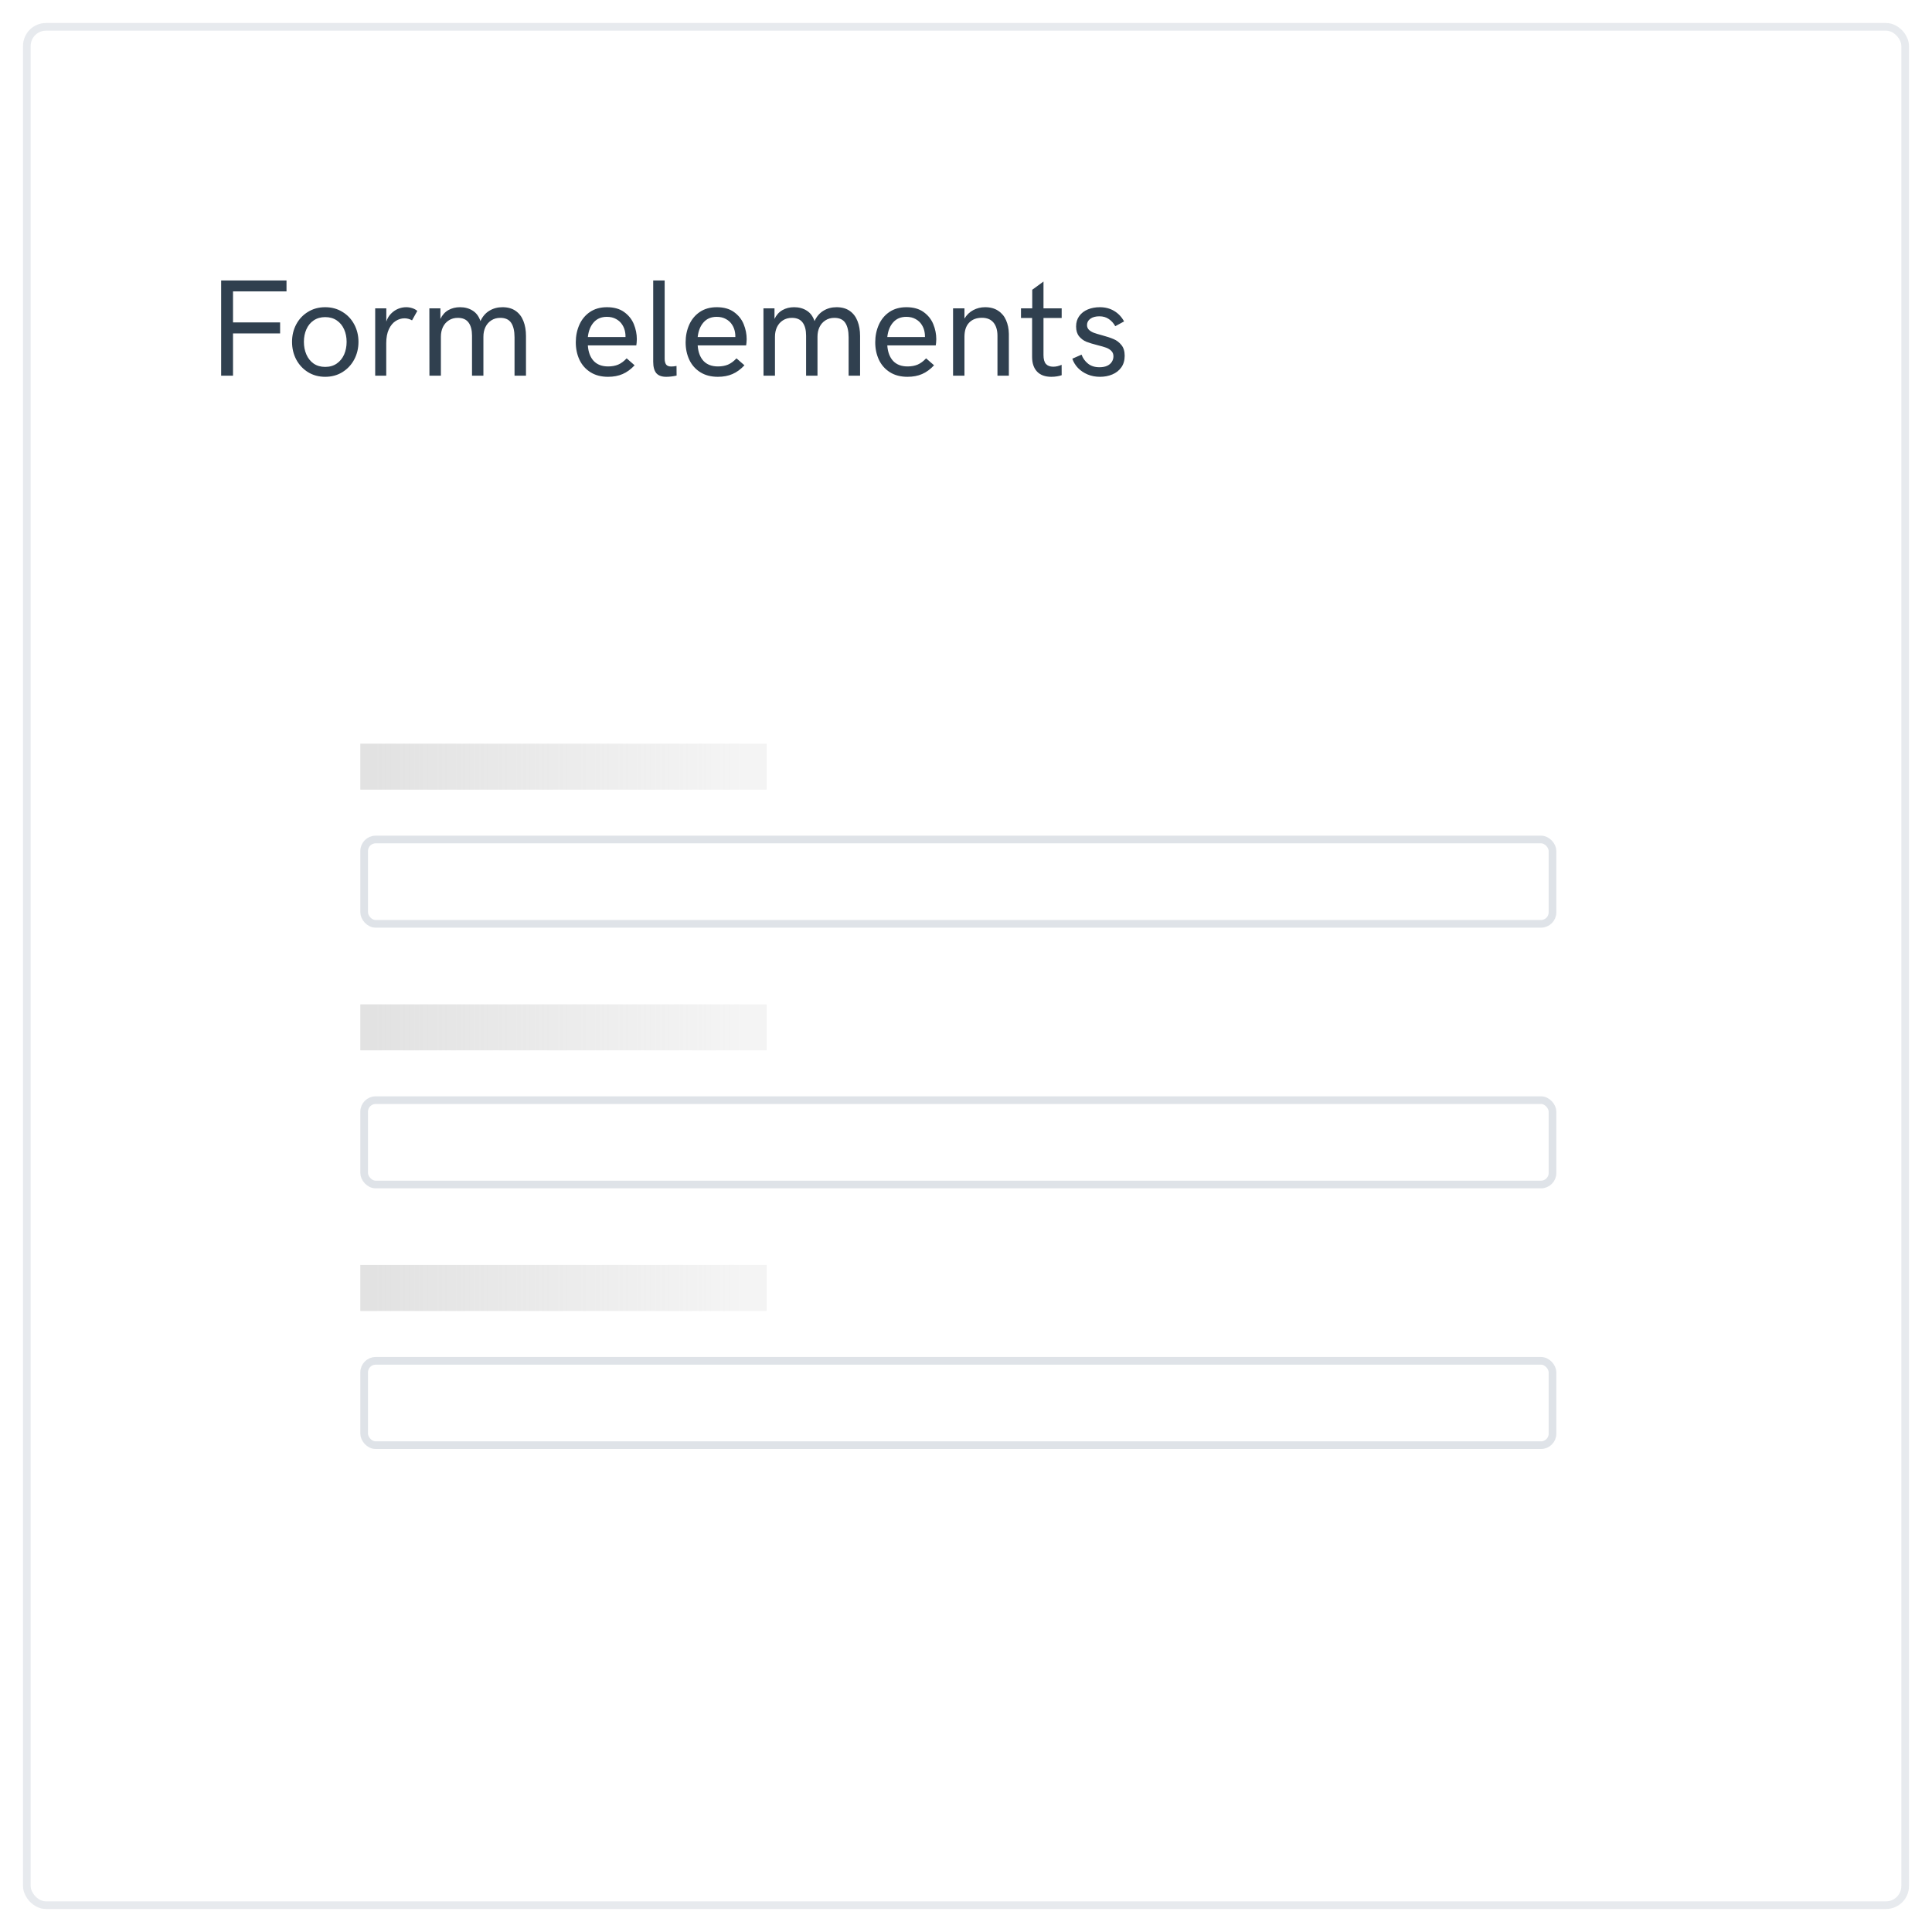 <svg width="252" height="252" viewBox="0 0 252 252" fill="none" xmlns="http://www.w3.org/2000/svg">
<g filter="url(#filter0_d)">
<rect x="3" y="2" width="246" height="246" rx="3" fill="white"/>
<rect x="3.5" y="2.5" width="245" height="245" rx="2.5" stroke="#DFE3E8" stroke-opacity="0.75"/>
</g>
<path d="M28.846 36.581H37.371V38.005H30.393V42.057H36.536V43.489H30.393V49H28.846V36.581ZM42.416 49.149C41.578 49.149 40.831 48.947 40.175 48.543C39.519 48.133 39.006 47.582 38.637 46.891C38.273 46.193 38.092 45.426 38.092 44.588C38.092 43.756 38.273 42.997 38.637 42.312C39.006 41.62 39.519 41.075 40.175 40.677C40.831 40.273 41.578 40.07 42.416 40.07C43.254 40.07 44.001 40.273 44.657 40.677C45.319 41.075 45.835 41.62 46.204 42.312C46.573 43.003 46.758 43.762 46.758 44.588C46.758 45.426 46.573 46.193 46.204 46.891C45.835 47.582 45.319 48.133 44.657 48.543C44.001 48.947 43.254 49.149 42.416 49.149ZM42.416 47.857C43.002 47.857 43.506 47.711 43.928 47.418C44.35 47.125 44.669 46.732 44.886 46.24C45.102 45.742 45.211 45.191 45.211 44.588C45.211 43.99 45.102 43.448 44.886 42.962C44.669 42.47 44.35 42.08 43.928 41.793C43.506 41.506 43.002 41.362 42.416 41.362C41.836 41.362 41.335 41.506 40.913 41.793C40.497 42.074 40.181 42.461 39.964 42.953C39.747 43.44 39.639 43.984 39.639 44.588C39.639 45.191 39.747 45.742 39.964 46.24C40.181 46.738 40.497 47.134 40.913 47.427C41.335 47.714 41.836 47.857 42.416 47.857ZM48.938 40.22H50.388V41.942C50.523 41.538 50.727 41.195 51.003 40.914C51.278 40.633 51.586 40.422 51.926 40.281C52.272 40.141 52.623 40.07 52.98 40.07C53.25 40.07 53.511 40.111 53.763 40.193C54.015 40.27 54.237 40.39 54.431 40.554L53.745 41.784C53.429 41.608 53.101 41.52 52.761 41.52C52.362 41.52 51.981 41.635 51.618 41.863C51.255 42.092 50.956 42.452 50.722 42.944C50.493 43.431 50.379 44.04 50.379 44.773V49H48.938V40.22ZM56.004 40.22H57.445V41.6C57.691 41.084 58.037 40.7 58.482 40.448C58.928 40.196 59.435 40.07 60.003 40.07C60.636 40.07 61.187 40.22 61.655 40.519C62.124 40.812 62.461 41.266 62.666 41.881C62.947 41.277 63.337 40.826 63.835 40.527C64.339 40.223 64.907 40.07 65.54 40.07C66.231 40.07 66.806 40.231 67.263 40.554C67.72 40.876 68.057 41.318 68.273 41.881C68.496 42.443 68.607 43.091 68.607 43.823V49H67.113V43.999C67.113 43.173 66.967 42.543 66.674 42.109C66.387 41.676 65.912 41.459 65.25 41.459C64.811 41.459 64.424 41.567 64.09 41.784C63.756 41.995 63.498 42.288 63.316 42.663C63.141 43.032 63.053 43.451 63.053 43.92V49H61.567V43.779C61.567 43.047 61.418 42.478 61.119 42.074C60.82 41.664 60.352 41.459 59.713 41.459C59.268 41.459 58.878 41.567 58.544 41.784C58.21 41.995 57.952 42.288 57.77 42.663C57.595 43.032 57.507 43.451 57.507 43.92V49H56.013L56.004 40.22ZM79.312 49.149C78.416 49.149 77.651 48.95 77.019 48.552C76.386 48.153 75.908 47.614 75.586 46.935C75.264 46.249 75.103 45.487 75.103 44.649C75.103 43.823 75.258 43.062 75.568 42.364C75.879 41.667 76.339 41.11 76.948 40.694C77.564 40.278 78.302 40.07 79.163 40.07C80.083 40.07 80.833 40.281 81.413 40.703C81.999 41.125 82.421 41.655 82.679 42.294C82.936 42.927 83.065 43.577 83.065 44.245C83.065 44.403 83.057 44.562 83.039 44.72C83.027 44.872 83.013 44.983 82.995 45.054H76.676C76.734 45.915 76.986 46.589 77.432 47.075C77.883 47.556 78.513 47.796 79.321 47.796C79.814 47.796 80.25 47.717 80.631 47.559C81.012 47.395 81.381 47.122 81.738 46.741L82.775 47.647C82.289 48.168 81.768 48.549 81.211 48.789C80.66 49.029 80.027 49.149 79.312 49.149ZM81.589 43.964C81.589 43.712 81.577 43.527 81.554 43.41C81.501 43.029 81.375 42.684 81.176 42.373C80.982 42.057 80.713 41.805 80.367 41.617C80.027 41.424 79.623 41.327 79.154 41.327C78.434 41.327 77.862 41.567 77.44 42.048C77.019 42.523 76.764 43.161 76.676 43.964H81.589ZM86.897 49.149C86.311 49.149 85.881 48.991 85.606 48.675C85.336 48.352 85.201 47.855 85.201 47.181V36.581H86.695V46.785C86.695 47.113 86.757 47.365 86.88 47.541C87.003 47.717 87.231 47.805 87.565 47.805C87.747 47.805 87.973 47.781 88.242 47.734L88.251 48.991C87.765 49.097 87.314 49.149 86.897 49.149ZM93.639 49.149C92.742 49.149 91.978 48.95 91.345 48.552C90.712 48.153 90.234 47.614 89.912 46.935C89.59 46.249 89.429 45.487 89.429 44.649C89.429 43.823 89.584 43.062 89.894 42.364C90.205 41.667 90.665 41.11 91.274 40.694C91.89 40.278 92.628 40.07 93.489 40.07C94.409 40.07 95.159 40.281 95.739 40.703C96.325 41.125 96.747 41.655 97.005 42.294C97.263 42.927 97.392 43.577 97.392 44.245C97.392 44.403 97.383 44.562 97.365 44.72C97.353 44.872 97.339 44.983 97.321 45.054H91.002C91.061 45.915 91.312 46.589 91.758 47.075C92.209 47.556 92.839 47.796 93.647 47.796C94.14 47.796 94.576 47.717 94.957 47.559C95.338 47.395 95.707 47.122 96.064 46.741L97.102 47.647C96.615 48.168 96.094 48.549 95.537 48.789C94.986 49.029 94.353 49.149 93.639 49.149ZM95.915 43.964C95.915 43.712 95.903 43.527 95.88 43.41C95.827 43.029 95.701 42.684 95.502 42.373C95.309 42.057 95.039 41.805 94.693 41.617C94.353 41.424 93.949 41.327 93.481 41.327C92.76 41.327 92.189 41.567 91.767 42.048C91.345 42.523 91.09 43.161 91.002 43.964H95.915ZM99.58 40.22H101.021V41.6C101.268 41.084 101.613 40.7 102.059 40.448C102.504 40.196 103.011 40.07 103.579 40.07C104.212 40.07 104.763 40.22 105.231 40.519C105.7 40.812 106.037 41.266 106.242 41.881C106.523 41.277 106.913 40.826 107.411 40.527C107.915 40.223 108.483 40.07 109.116 40.07C109.808 40.07 110.382 40.231 110.839 40.554C111.296 40.876 111.633 41.318 111.85 41.881C112.072 42.443 112.184 43.091 112.184 43.823V49H110.689V43.999C110.689 43.173 110.543 42.543 110.25 42.109C109.963 41.676 109.488 41.459 108.826 41.459C108.387 41.459 108 41.567 107.666 41.784C107.332 41.995 107.074 42.288 106.893 42.663C106.717 43.032 106.629 43.451 106.629 43.92V49H105.144V43.779C105.144 43.047 104.994 42.478 104.695 42.074C104.396 41.664 103.928 41.459 103.289 41.459C102.844 41.459 102.454 41.567 102.12 41.784C101.786 41.995 101.528 42.288 101.347 42.663C101.171 43.032 101.083 43.451 101.083 43.92V49H99.589L99.58 40.22ZM118.371 49.149C117.475 49.149 116.71 48.95 116.077 48.552C115.444 48.153 114.967 47.614 114.645 46.935C114.322 46.249 114.161 45.487 114.161 44.649C114.161 43.823 114.316 43.062 114.627 42.364C114.938 41.667 115.397 41.11 116.007 40.694C116.622 40.278 117.36 40.07 118.222 40.07C119.142 40.07 119.892 40.281 120.472 40.703C121.058 41.125 121.479 41.655 121.737 42.294C121.995 42.927 122.124 43.577 122.124 44.245C122.124 44.403 122.115 44.562 122.098 44.72C122.086 44.872 122.071 44.983 122.054 45.054H115.734C115.793 45.915 116.045 46.589 116.49 47.075C116.941 47.556 117.571 47.796 118.38 47.796C118.872 47.796 119.309 47.717 119.689 47.559C120.07 47.395 120.439 47.122 120.797 46.741L121.834 47.647C121.348 48.168 120.826 48.549 120.27 48.789C119.719 49.029 119.086 49.149 118.371 49.149ZM120.647 43.964C120.647 43.712 120.636 43.527 120.612 43.41C120.56 43.029 120.434 42.684 120.234 42.373C120.041 42.057 119.771 41.805 119.426 41.617C119.086 41.424 118.682 41.327 118.213 41.327C117.492 41.327 116.921 41.567 116.499 42.048C116.077 42.523 115.822 43.161 115.734 43.964H120.647ZM124.312 40.22H125.798V41.556C126.091 41.069 126.475 40.7 126.949 40.448C127.424 40.196 127.937 40.07 128.487 40.07C129.173 40.07 129.744 40.226 130.201 40.536C130.664 40.841 131.007 41.254 131.229 41.775C131.458 42.297 131.578 42.883 131.59 43.533V49H130.104V43.806C130.104 43.067 129.932 42.49 129.586 42.074C129.24 41.658 128.739 41.45 128.083 41.45C127.368 41.45 126.809 41.664 126.404 42.092C126 42.514 125.798 43.129 125.798 43.938V49H124.312V40.22ZM137.127 49.149C136.324 49.149 135.706 48.924 135.272 48.473C134.839 48.016 134.622 47.374 134.622 46.548V41.477H133.172V40.22H134.64V37.794L136.107 36.722V40.22H138.48V41.477H136.107V46.302C136.107 46.841 136.213 47.23 136.424 47.471C136.641 47.711 136.96 47.831 137.382 47.831C137.569 47.831 137.76 47.808 137.953 47.761C138.152 47.708 138.325 47.649 138.472 47.585L138.48 48.938C138.328 48.997 138.129 49.047 137.883 49.088C137.637 49.129 137.385 49.149 137.127 49.149ZM143.473 49.149C142.893 49.149 142.356 49.047 141.864 48.842C141.372 48.637 140.953 48.355 140.607 47.998C140.262 47.635 140.016 47.23 139.869 46.785L141.073 46.258C141.243 46.727 141.524 47.119 141.917 47.435C142.31 47.746 142.805 47.901 143.402 47.901C143.795 47.901 144.129 47.84 144.404 47.717C144.68 47.588 144.885 47.415 145.02 47.198C145.16 46.981 145.23 46.741 145.23 46.477C145.23 46.185 145.14 45.95 144.958 45.774C144.782 45.593 144.56 45.452 144.29 45.352C144.021 45.253 143.648 45.145 143.174 45.027C142.57 44.875 142.081 44.726 141.706 44.579C141.337 44.427 141.021 44.192 140.757 43.876C140.493 43.554 140.361 43.123 140.361 42.584C140.361 42.051 140.499 41.597 140.774 41.222C141.05 40.841 141.422 40.554 141.891 40.36C142.359 40.167 142.881 40.07 143.455 40.07C144.158 40.07 144.779 40.231 145.318 40.554C145.863 40.876 146.297 41.333 146.619 41.925L145.468 42.549C145.257 42.162 144.979 41.852 144.633 41.617C144.293 41.377 143.883 41.257 143.402 41.257C142.91 41.257 142.518 41.362 142.225 41.573C141.932 41.784 141.785 42.057 141.785 42.391C141.785 42.648 141.87 42.859 142.04 43.023C142.21 43.182 142.424 43.31 142.682 43.41C142.939 43.504 143.291 43.609 143.736 43.727C144.363 43.897 144.873 44.066 145.266 44.236C145.658 44.4 145.995 44.658 146.276 45.01C146.558 45.355 146.698 45.821 146.698 46.407C146.698 46.999 146.552 47.503 146.259 47.919C145.966 48.329 145.573 48.637 145.081 48.842C144.595 49.047 144.059 49.149 143.473 49.149Z" fill="#30404F"/>
<rect x="47.5" y="109.5" width="155" height="11" rx="1.5" fill="white" stroke="#DFE3E8"/>
<rect x="47" y="97" width="53" height="6" fill="url(#paint0_linear)"/>
<rect x="47.5" y="143.5" width="155" height="11" rx="1.5" fill="white" stroke="#DFE3E8"/>
<rect x="47" y="131" width="53" height="6" fill="url(#paint1_linear)"/>
<rect x="47.5" y="177.5" width="155" height="11" rx="1.5" fill="white" stroke="#DFE3E8"/>
<rect x="47" y="165" width="53" height="6" fill="url(#paint2_linear)"/>
<defs>
<filter id="filter0_d" x="0" y="0" width="252" height="252" filterUnits="userSpaceOnUse" color-interpolation-filters="sRGB">
<feFlood flood-opacity="0" result="BackgroundImageFix"/>
<feColorMatrix in="SourceAlpha" type="matrix" values="0 0 0 0 0 0 0 0 0 0 0 0 0 0 0 0 0 0 127 0"/>
<feOffset dy="1"/>
<feGaussianBlur stdDeviation="1.5"/>
<feColorMatrix type="matrix" values="0 0 0 0 0 0 0 0 0 0 0 0 0 0 0 0 0 0 0.1 0"/>
<feBlend mode="normal" in2="BackgroundImageFix" result="effect1_dropShadow"/>
<feBlend mode="normal" in="SourceGraphic" in2="effect1_dropShadow" result="shape"/>
</filter>
<linearGradient id="paint0_linear" x1="48.939" y1="100" x2="96.768" y2="100" gradientUnits="userSpaceOnUse">
<stop stop-color="#C4C4C4" stop-opacity="0.49"/>
<stop offset="1" stop-color="#C4C4C4" stop-opacity="0.18"/>
</linearGradient>
<linearGradient id="paint1_linear" x1="48.939" y1="134" x2="96.768" y2="134" gradientUnits="userSpaceOnUse">
<stop stop-color="#C4C4C4" stop-opacity="0.49"/>
<stop offset="1" stop-color="#C4C4C4" stop-opacity="0.18"/>
</linearGradient>
<linearGradient id="paint2_linear" x1="48.939" y1="168" x2="96.768" y2="168" gradientUnits="userSpaceOnUse">
<stop stop-color="#C4C4C4" stop-opacity="0.49"/>
<stop offset="1" stop-color="#C4C4C4" stop-opacity="0.18"/>
</linearGradient>
</defs>
</svg>
